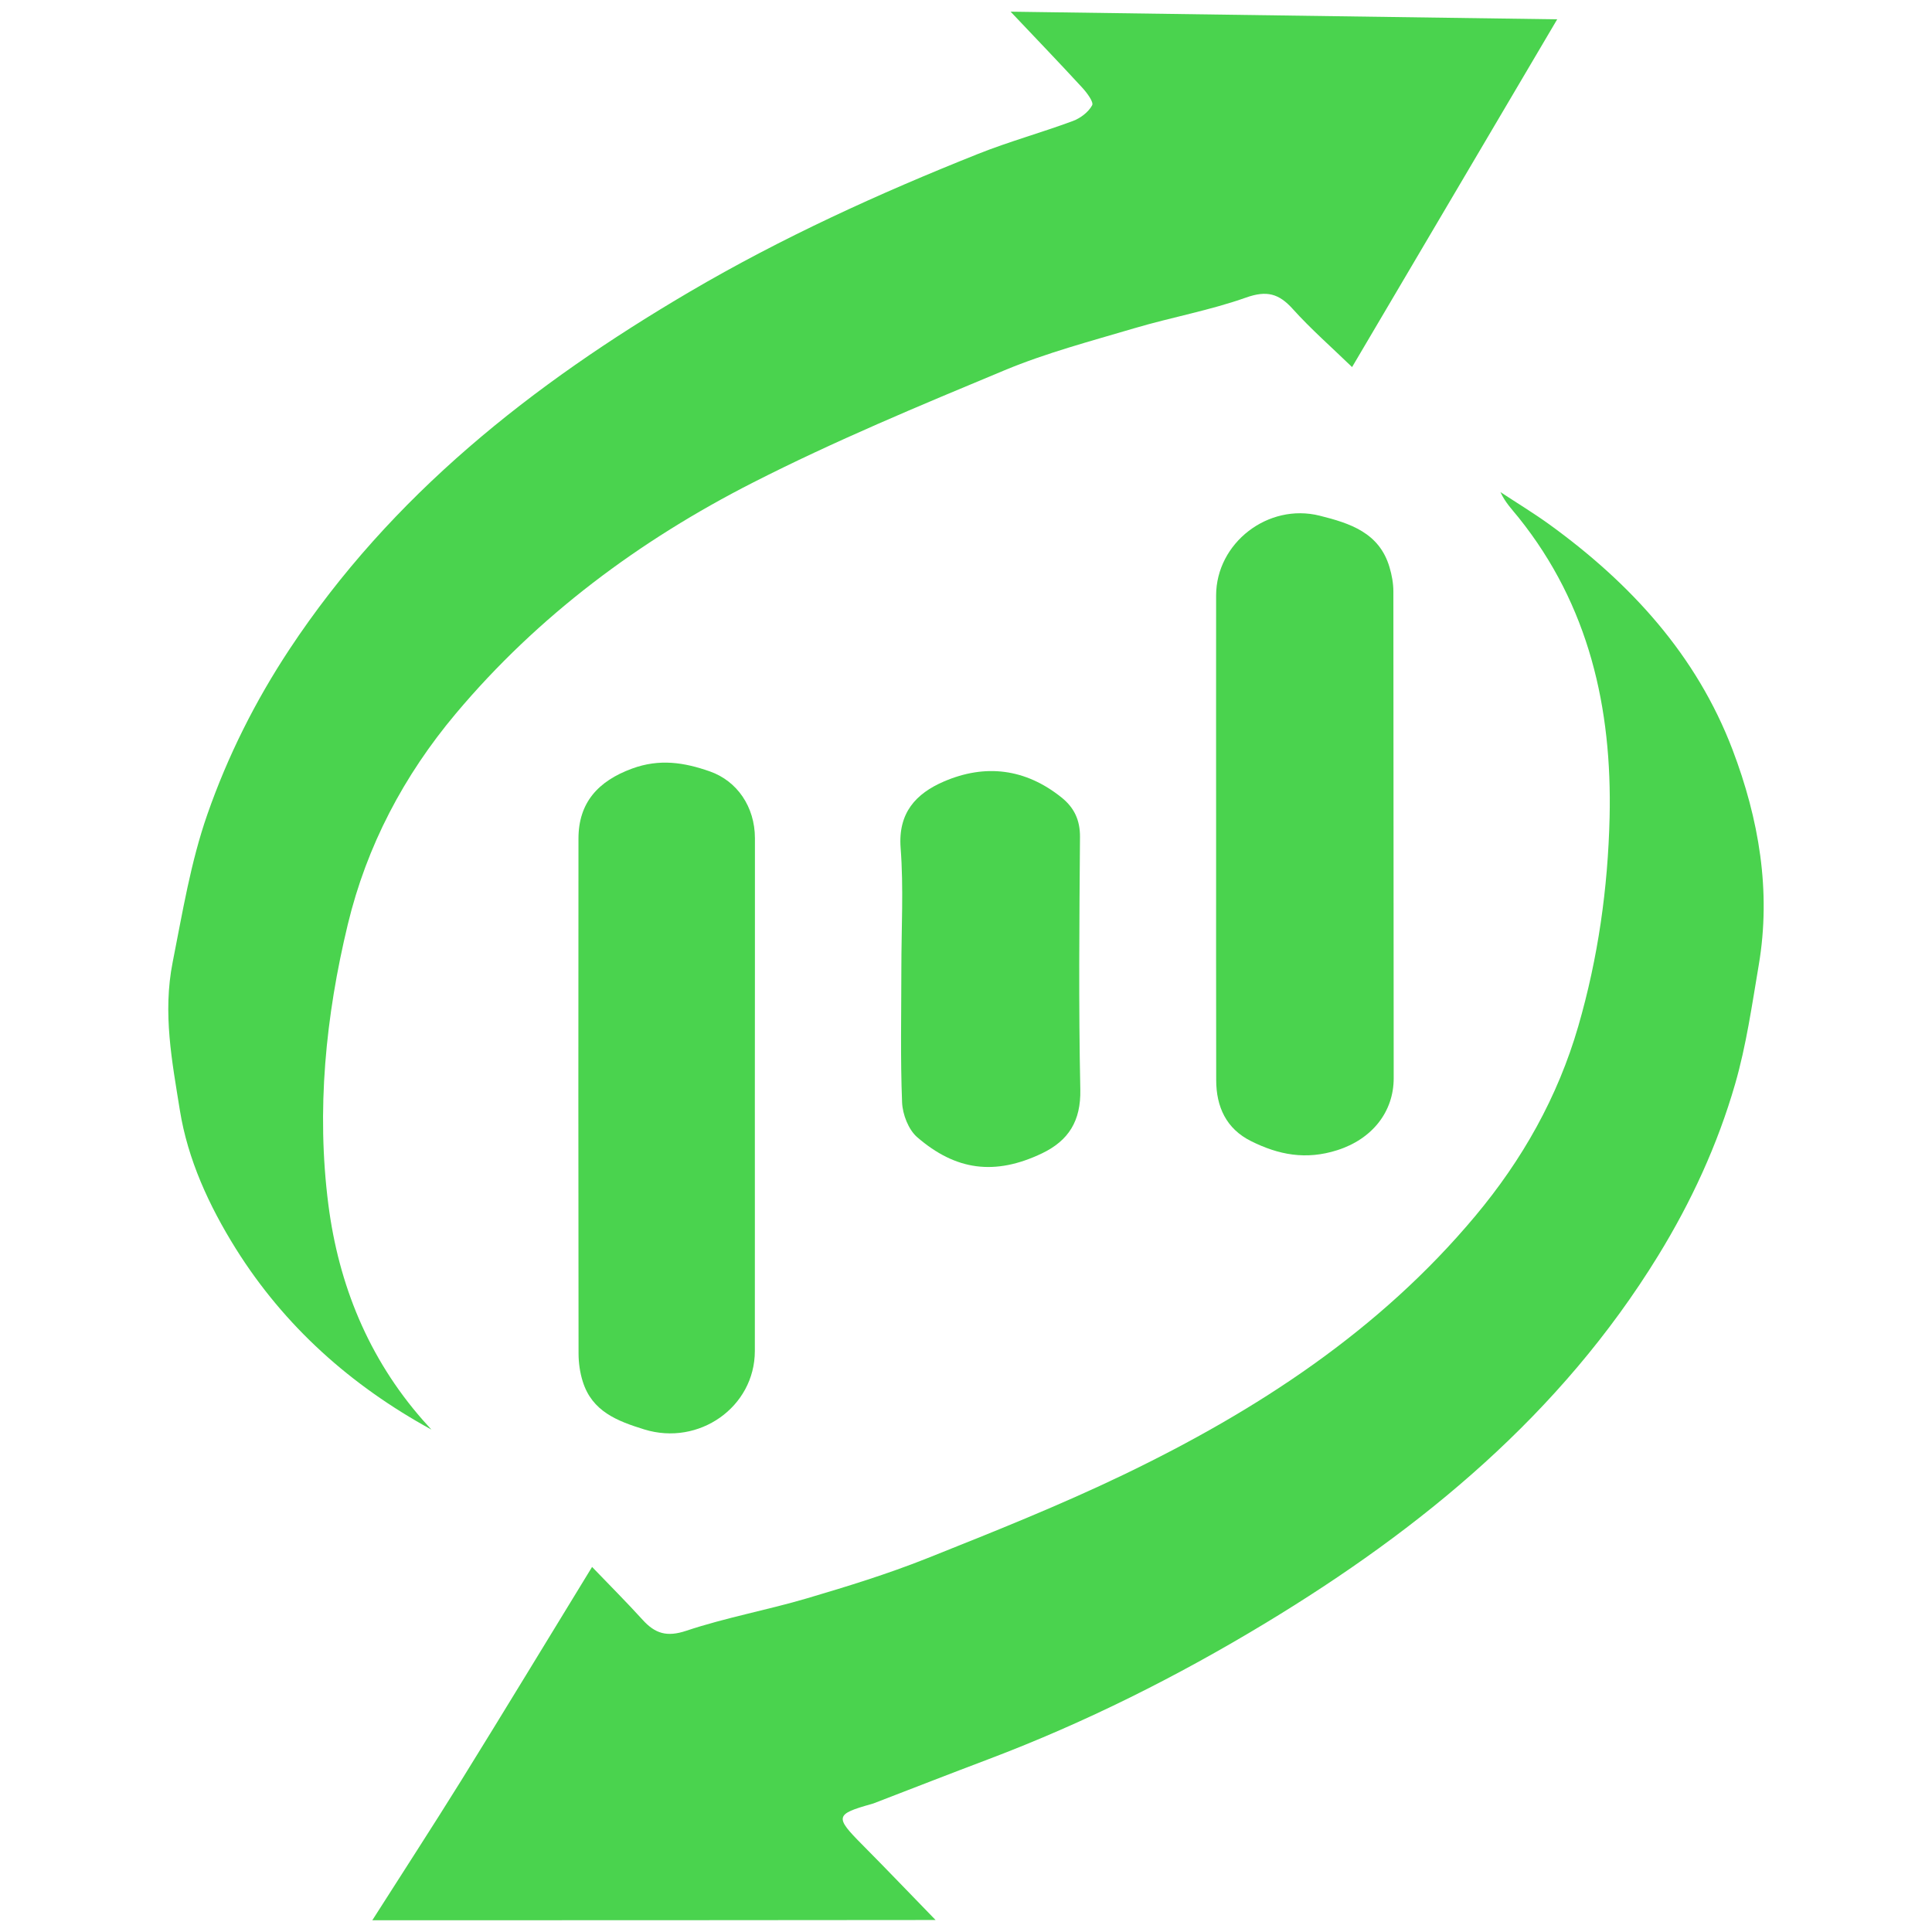 <?xml version="1.0" encoding="utf-8"?>
<!-- Generator: Adobe Illustrator 26.0.3, SVG Export Plug-In . SVG Version: 6.00 Build 0)  -->
<svg version="1.1" id="圖層_1__x2B__色彩填色_1_xA0_影像_00000027574397278696563210000000456794046662116024_"
	 xmlns="http://www.w3.org/2000/svg" xmlns:xlink="http://www.w3.org/1999/xlink" x="0px" y="0px" viewBox="0 0 24 24"
	 style="enable-background:new 0 0 24 24;" xml:space="preserve">
<g>
	<path style="fill:#4AD34E;" d="M4.625,23.854c0.369-0.58,0.744-1.156,1.107-1.74
		c0.537-0.866,1.065-1.738,1.623-2.649c0.22,0.229,0.429,0.438,0.628,0.657c0.154,0.17,0.3,0.217,0.542,0.136
		c0.491-0.164,1.006-0.257,1.503-0.404c0.498-0.147,0.997-0.301,1.48-0.493c0.826-0.329,1.653-0.659,2.454-1.044
		c1.653-0.796,3.173-1.786,4.365-3.212c0.583-0.697,1.023-1.474,1.279-2.357c0.246-0.849,0.368-1.714,0.389-2.591
		c0.032-1.361-0.255-2.636-1.13-3.727c-0.079-0.098-0.167-0.188-0.226-0.317c0.204,0.134,0.413,0.261,0.611,0.404
		c1.007,0.73,1.825,1.621,2.273,2.798c0.326,0.859,0.481,1.751,0.325,2.672c-0.084,0.496-0.155,0.999-0.294,1.48
		c-0.217,0.752-0.545,1.463-0.956,2.132c-1.209,1.968-2.934,3.388-4.88,4.565c-1.095,0.662-2.236,1.234-3.435,1.688
		c-0.479,0.181-0.956,0.367-1.433,0.551c-0.007,0.003-0.015,0.005-0.023,0.007
		c-0.453,0.127-0.459,0.16-0.117,0.504c0.307,0.309,0.608,0.625,0.912,0.937
		C9.29,23.854,6.957,23.854,4.625,23.854z"/>
	<path style="fill:#4AD34E;" d="M5.359,17.759c-1-0.548-1.825-1.282-2.43-2.248
		c-0.333-0.533-0.597-1.108-0.695-1.721c-0.096-0.601-0.215-1.203-0.089-1.838c0.123-0.619,0.223-1.24,0.431-1.836
		c0.253-0.725,0.595-1.407,1.019-2.049c1.267-1.917,3.015-3.292,4.97-4.441c1.146-0.673,2.351-1.222,3.582-1.713
		c0.387-0.154,0.79-0.265,1.181-0.41c0.094-0.035,0.193-0.11,0.239-0.195c0.022-0.039-0.064-0.155-0.122-0.218
		c-0.289-0.314-0.585-0.622-0.891-0.945c2.272,0.032,4.52,0.063,6.79,0.095c-0.857,1.454-1.702,2.886-2.548,4.32
		c-0.255-0.247-0.511-0.471-0.737-0.722c-0.172-0.191-0.322-0.233-0.579-0.142
		c-0.451,0.16-0.927,0.245-1.387,0.381c-0.543,0.161-1.094,0.306-1.615,0.523
		c-1.054,0.439-2.111,0.878-3.127,1.396C7.944,6.713,6.685,7.647,5.661,8.866c-0.645,0.768-1.105,1.641-1.34,2.615
		c-0.276,1.144-0.392,2.312-0.242,3.483c0.128,0.996,0.498,1.906,1.171,2.674
		C5.286,17.679,5.323,17.719,5.359,17.759z"/>
	<path style="fill:#4AD34E;" d="M9.377,13.645c0,1.046,0.001,2.092-0,3.138
		c-0.001,0.698-0.697,1.183-1.373,0.974c-0.337-0.104-0.649-0.224-0.765-0.596
		c-0.035-0.111-0.052-0.232-0.052-0.349c-0.003-2.132-0.003-4.264-0.001-6.395
		c0-0.445,0.243-0.714,0.665-0.869c0.342-0.126,0.649-0.077,0.968,0.035c0.338,0.119,0.558,0.439,0.559,0.828
		C9.379,11.49,9.377,12.568,9.377,13.645z"/>
	<path style="fill:#4AD34E;" d="M15.107,10.371c-0-0.992-0.001-1.983,0-2.974
		c0.001-0.653,0.646-1.151,1.286-0.991c0.376,0.094,0.741,0.21,0.868,0.64c0.029,0.097,0.048,0.201,0.048,0.302
		c0.003,2.015,0.001,4.029,0.004,6.044c0.001,0.42-0.268,0.758-0.701,0.896
		c-0.391,0.125-0.731,0.057-1.07-0.112c-0.309-0.153-0.434-0.427-0.434-0.759
		C15.106,12.402,15.107,11.387,15.107,10.371z"/>
	<path style="fill:#4AD34E;" d="M11.197,12.031c0-0.499,0.029-1-0.009-1.496
		c-0.034-0.438,0.191-0.677,0.535-0.826c0.516-0.223,1.015-0.162,1.463,0.197
		c0.158,0.126,0.232,0.282,0.23,0.493c-0.008,1.045-0.018,2.091,0.004,3.136c0.008,0.39-0.145,0.633-0.475,0.792
		c-0.588,0.281-1.074,0.213-1.552-0.201c-0.108-0.094-0.181-0.283-0.187-0.432
		C11.184,13.14,11.197,12.586,11.197,12.031z"/>
</g>
</svg>
